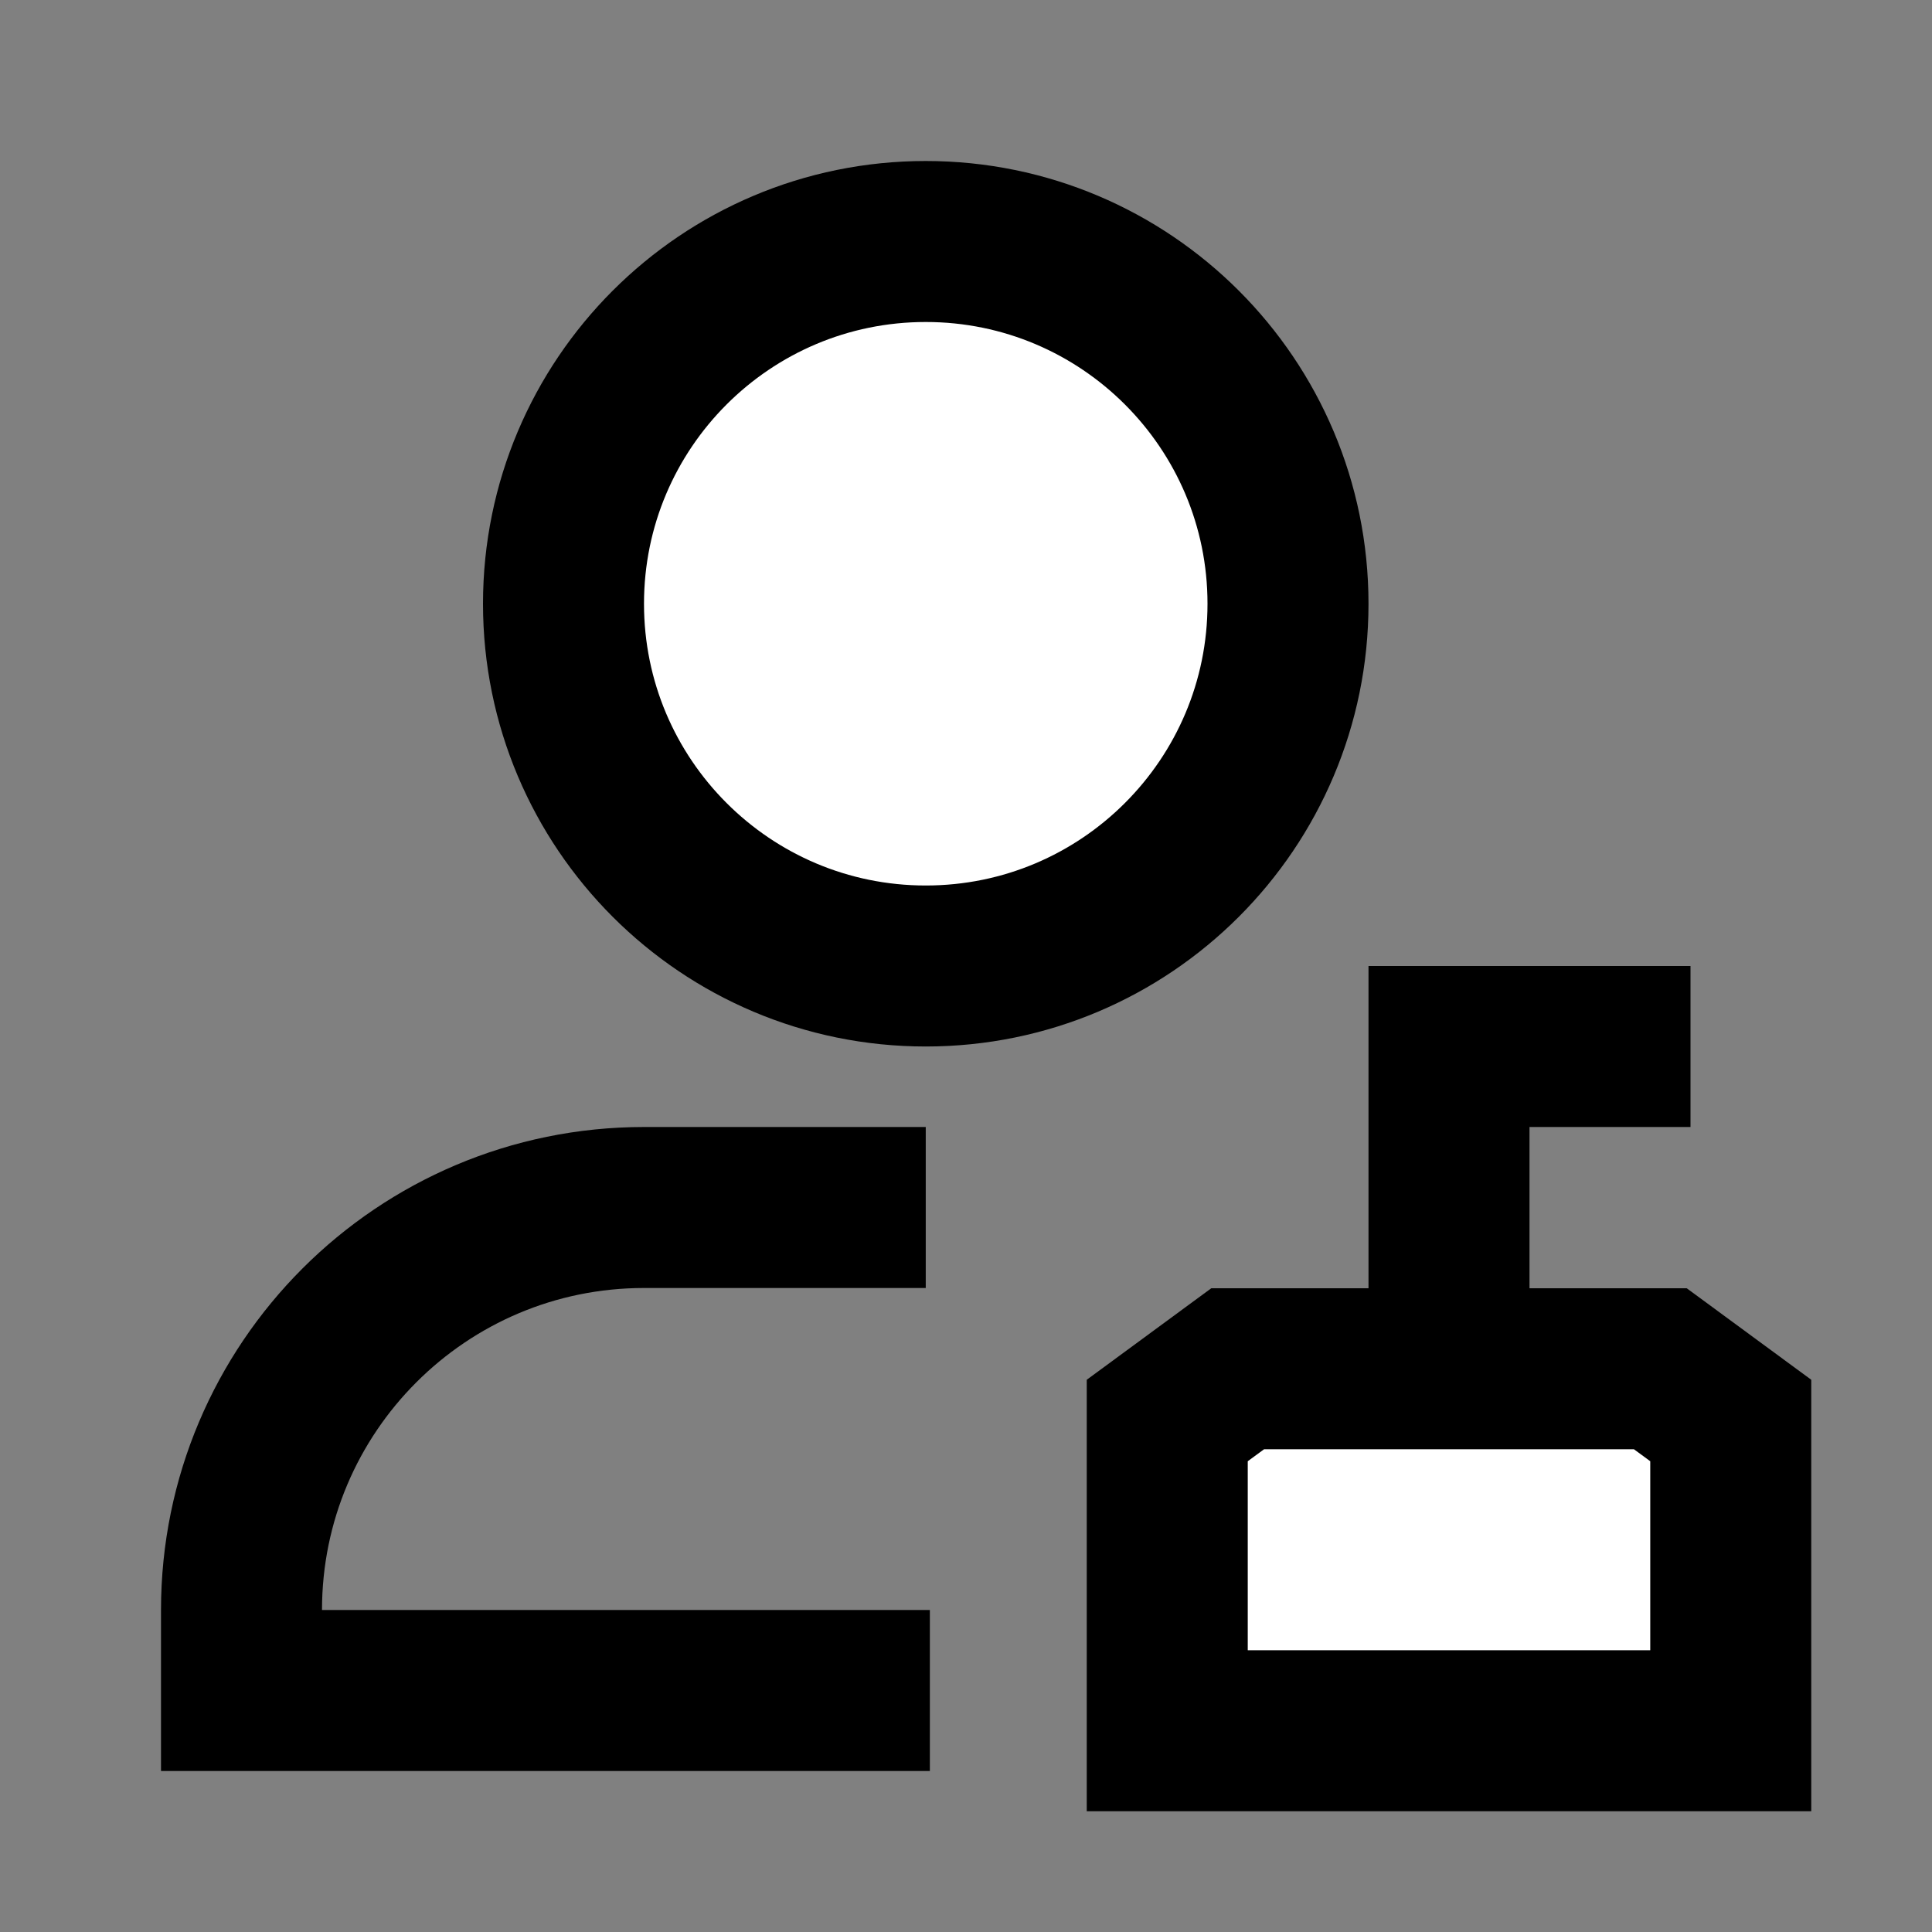 <svg width="24" height="24" viewBox="0 0 24 24" fill="none" xmlns="http://www.w3.org/2000/svg">
<rect x="0" y="0" width="24" height="24" fill="#808080" stroke="none"/>
<g id="user-password">
<path id="fill1" d="M16 7.5C16 9.985 13.985 12 11.5 12C9.015 12 7 9.985 7 7.5C7 5.015 9.015 3 11.5 3C13.985 3 16 5.015 16 7.5Z" fill="white"/>
<path id="fill2" d="M15.375 17.003H18H20.625L21.5 17.646V21.5H14.5V17.646L15.375 17.003Z" fill="white"/>
<path id="stroke1" d="M10.5 15H8C5.239 15 3 17.239 3 20V21H10.551M16 7.5C16 9.985 13.985 12 11.5 12C9.015 12 7 9.985 7 7.5C7 5.015 9.015 3 11.5 3C13.985 3 16 5.015 16 7.5Z" stroke="black" stroke-width="2" stroke-linecap="square"/>
<path id="stroke2" d="M18 17.003V13H20M18 17.003H15.375L14.5 17.646V21.5H21.5V17.646L20.625 17.003H18Z" stroke="black" stroke-width="2" stroke-linecap="square"/>
</g>
</svg>
